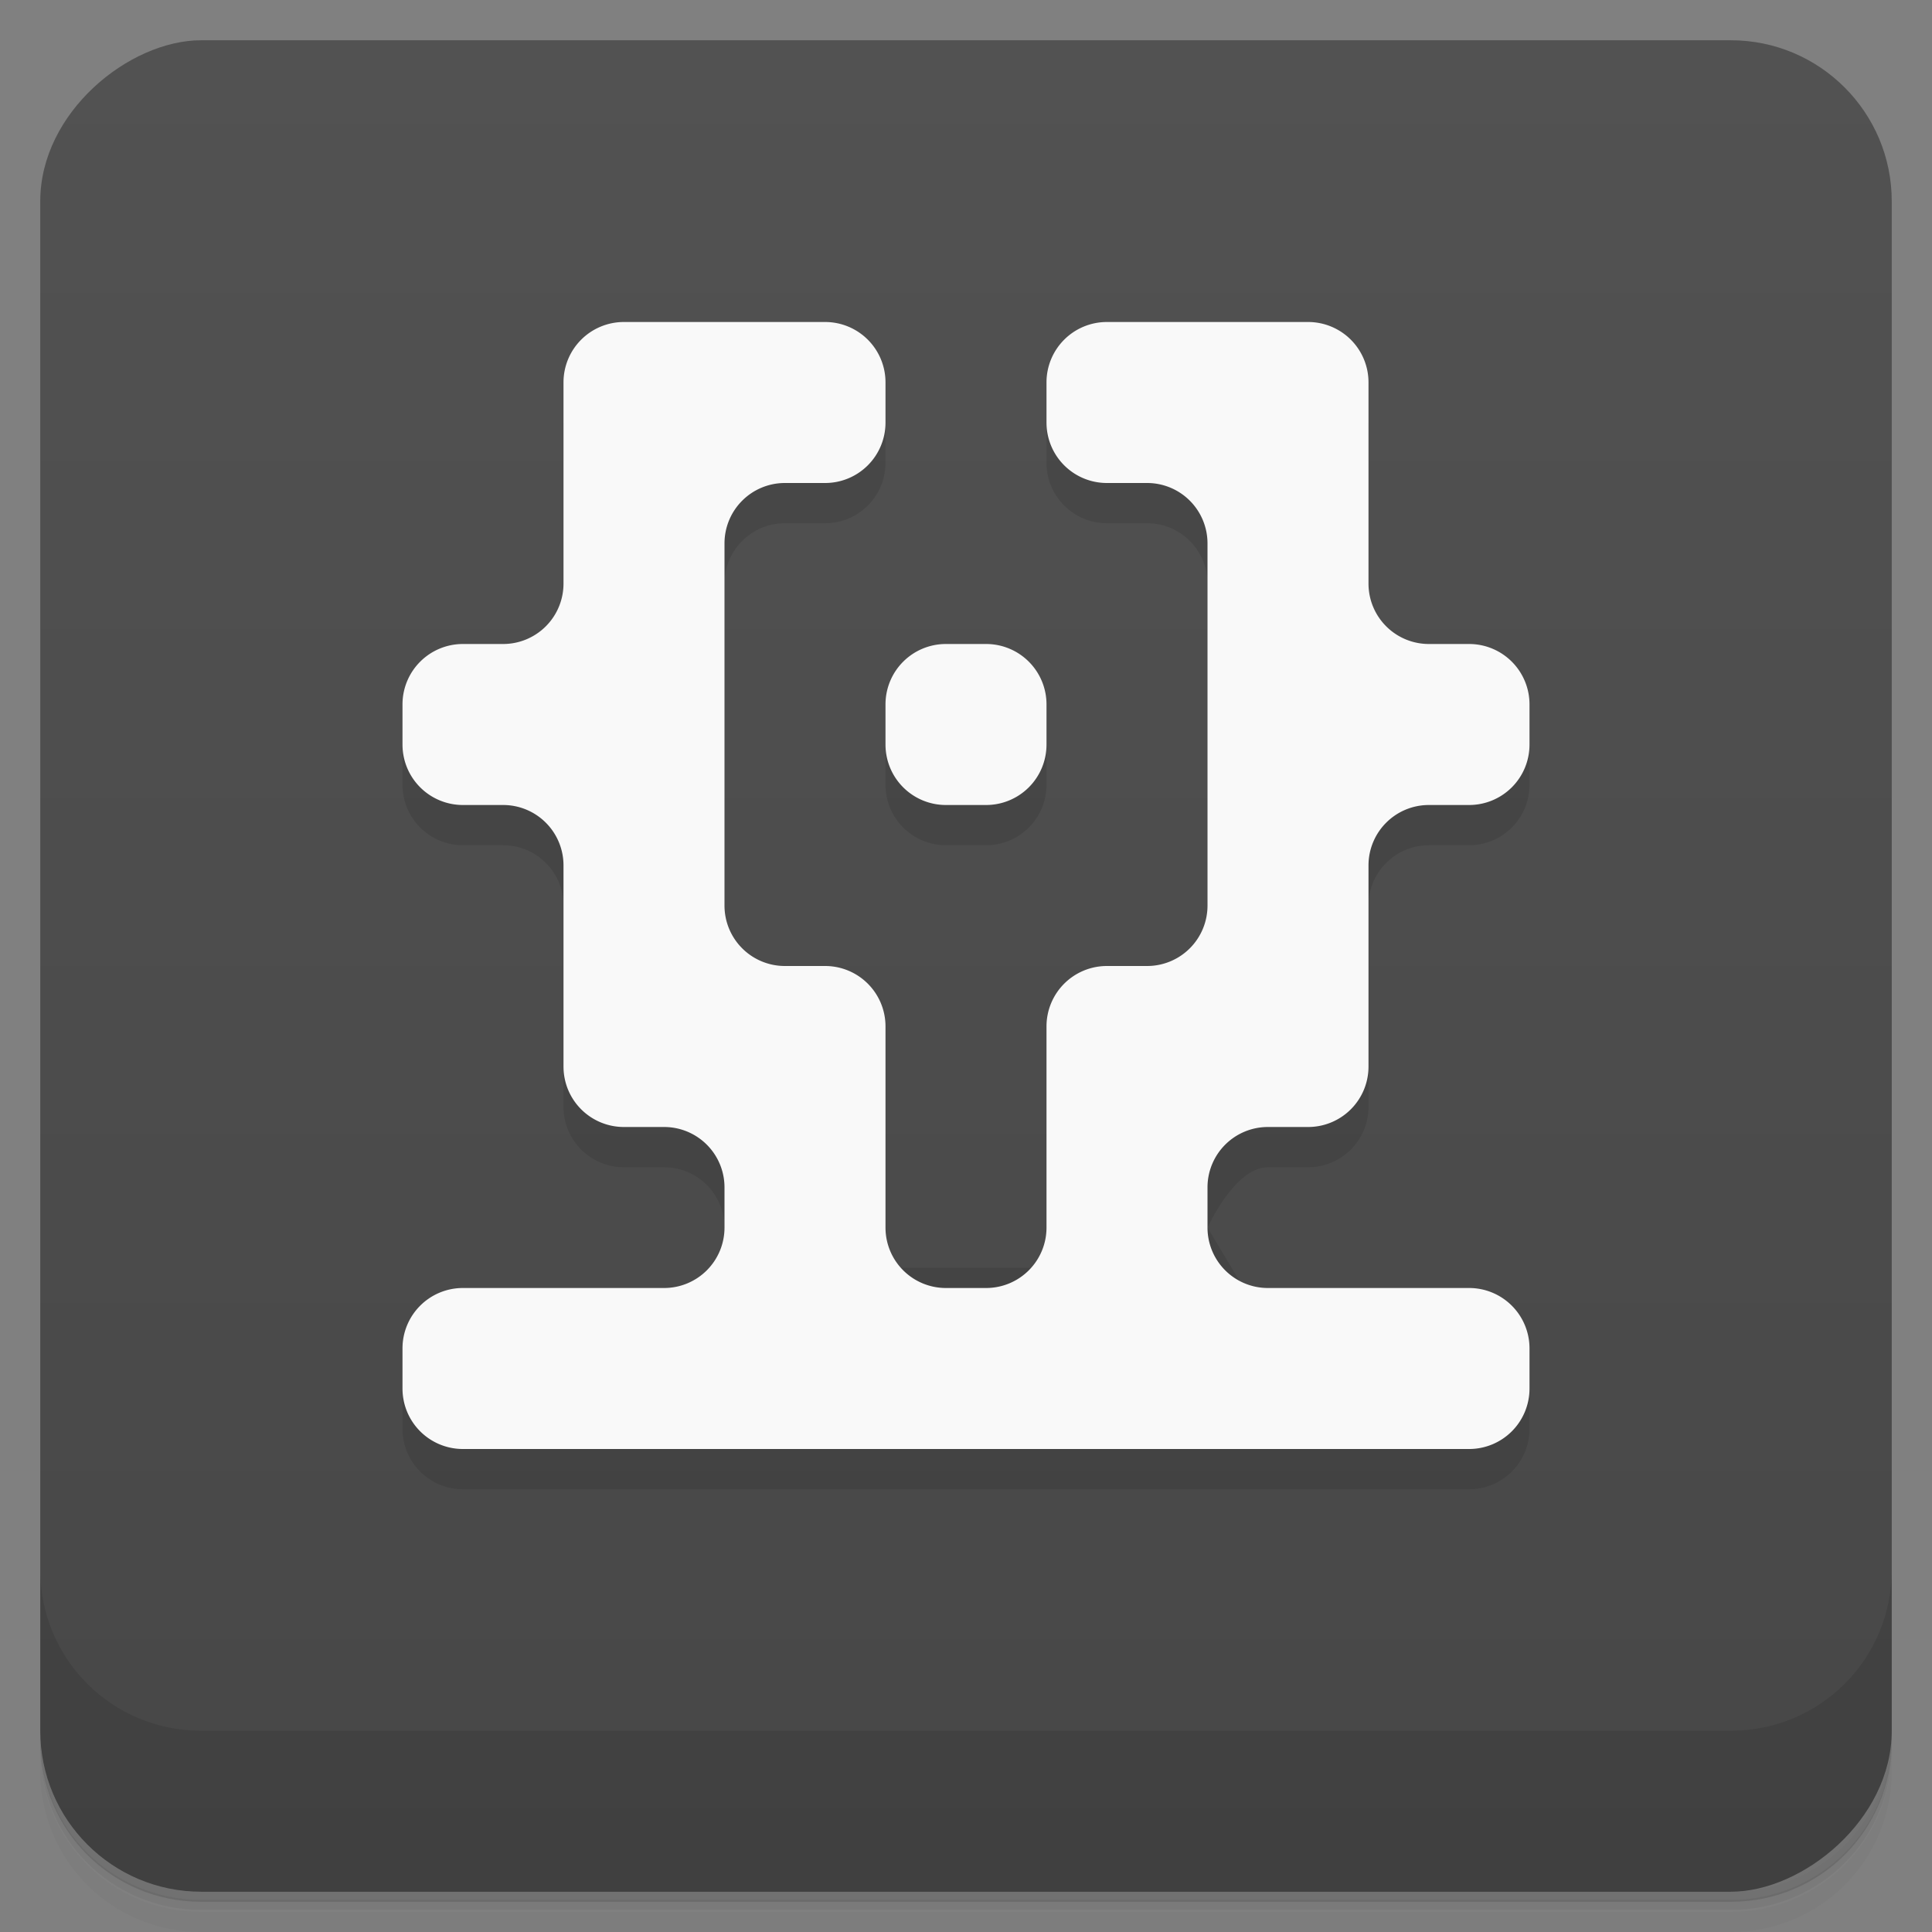 <svg version="1.1" viewBox="0 0 48 48" xmlns="http://www.w3.org/2000/svg">
 <rect x="0" y="0" width="48" height="48" fill="#808080" stroke="none"/>
 <defs>
  <linearGradient id="a" x1="48" x2="48" y1="-47" y2="-1" gradientTransform="rotate(-90 24 24)" gradientUnits="userSpaceOnUse">
   <stop style="stop-color:#474747" offset="0"/>
   <stop style="stop-color:#525252" offset="1"/>
  </linearGradient>
 </defs>
 <path d="m1 43v0.25c0 2.22 1.78 4 4 4h38c2.22 0 4-1.78 4-4v-0.25c0 2.22-1.78 4-4 4h-38c-2.22 0-4-1.78-4-4zm0 0.5v0.5c0 2.22 1.78 4 4 4h38c2.22 0 4-1.78 4-4v-0.5c0 2.22-1.78 4-4 4h-38c-2.22 0-4-1.78-4-4z" style="opacity:.02"/>
 <path d="m1 43.2v0.25c0 2.22 1.78 4 4 4h38c2.22 0 4-1.78 4-4v-0.25c0 2.22-1.78 4-4 4h-38c-2.22 0-4-1.78-4-4z" style="opacity:.05"/>
 <path d="m1 43v0.25c0 2.22 1.78 4 4 4h38c2.22 0 4-1.78 4-4v-0.25c0 2.22-1.78 4-4 4h-38c-2.22 0-4-1.78-4-4z" style="opacity:.1"/>
 <rect transform="rotate(-90)" x="-47" y="1" width="46" height="46" rx="4" style="fill:url(#a)"/>
 <path d="m14 10.5v5l-4 3v1c0 0.828 0.672 1.5 1.5 1.5l1-2e-6c0.828 0 1.5 0.672 1.5 1.5v5c0 0.828 0.672 1.5 1.5 1.5h1c0.828 0 1.5 0.672 1.5 1.5 0.095 1.28-1.5 2.5-1.5 2.5l-6.5 1.5v1c0 0.828 0.672 1.5 1.5 1.5h25c0.828 0 1.5-0.672 1.5-1.5v-1l-6.5-1.5-1.5-2.5s0.672-1.5 1.5-1.5h1c0.828 0 1.5-0.672 1.5-1.5v-5c0-0.828 0.672-1.5 1.5-1.5h1c0.828 0 1.5-0.672 1.5-1.5v-1l-4-3v-5h-8v1c0 0.828 0.672 1.5 1.5 1.5h1c0.828 0 1.5 0.672 1.5 1.5v9l-4 3v5h-4v-5l-4-3v-9c0-0.828 0.672-1.5 1.5-1.5h1c0.828 0 1.5-0.672 1.5-1.5v-1zm12 8v1c0 0.828-0.672 1.5-1.5 1.5h-1c-0.828 0-1.5-0.672-1.5-1.5v-1z" style="opacity:.1"/>
 <path d="m23.5 16h1a1.5 1.5 0 0 1 1.5 1.5v1a1.5 1.5 0 0 1-1.5 1.5h-1a1.5 1.5 0 0 1-1.5-1.5v-1a1.5 1.5 0 0 1 1.5-1.5z" style="fill:#f9f9f9"/>
 <path d="m20.5 8h-5a1.5 1.5 0 0 0-1.5 1.5v5a1.5 1.5 0 0 1-1.5 1.5h-1a1.5 1.5 0 0 0-1.5 1.5v1a1.5 1.5 0 0 0 1.5 1.5l1-2e-6a1.5 1.5 0 0 1 1.5 1.5v5a1.5 1.5 0 0 0 1.5 1.5h1a1.5 1.5 0 0 1 1.5 1.5v1a1.5 1.5 0 0 1-1.5 1.5h-5a1.5 1.5 0 0 0-1.5 1.5v1a1.5 1.5 0 0 0 1.5 1.5h25a1.5 1.5 0 0 0 1.5-1.5v-1a1.5 1.5 0 0 0-1.5-1.5h-5a1.5 1.5 0 0 1-1.5-1.5v-1a1.5 1.5 0 0 1 1.5-1.5h1a1.5 1.5 0 0 0 1.5-1.5v-5a1.5 1.5 0 0 1 1.5-1.5h1a1.5 1.5 0 0 0 1.5-1.5v-1a1.5 1.5 0 0 0-1.5-1.5h-1a1.5 1.5 0 0 1-1.5-1.5v-5a1.5 1.5 0 0 0-1.5-1.5h-5a1.5 1.5 0 0 0-1.5 1.5v1a1.5 1.5 0 0 0 1.5 1.5h1a1.5 1.5 0 0 1 1.5 1.5v9a1.5 1.5 0 0 1-1.5 1.5h-1a1.5 1.5 0 0 0-1.5 1.5v5a1.5 1.5 0 0 1-1.5 1.5h-1a1.5 1.5 0 0 1-1.5-1.5v-5a1.5 1.5 0 0 0-1.5-1.5h-1a1.5 1.5 0 0 1-1.5-1.5v-9a1.5 1.5 0 0 1 1.5-1.5h1a1.5 1.5 0 0 0 1.5-1.5v-1a1.5 1.5 0 0 0-1.5-1.5z" style="fill:#f9f9f9"/>
 <path d="m1 39v4c0 2.22 1.78 4 4 4h38c2.22 0 4-1.78 4-4v-4c0 2.22-1.78 4-4 4h-38c-2.22 0-4-1.78-4-4z" style="opacity:.1"/>
</svg>
